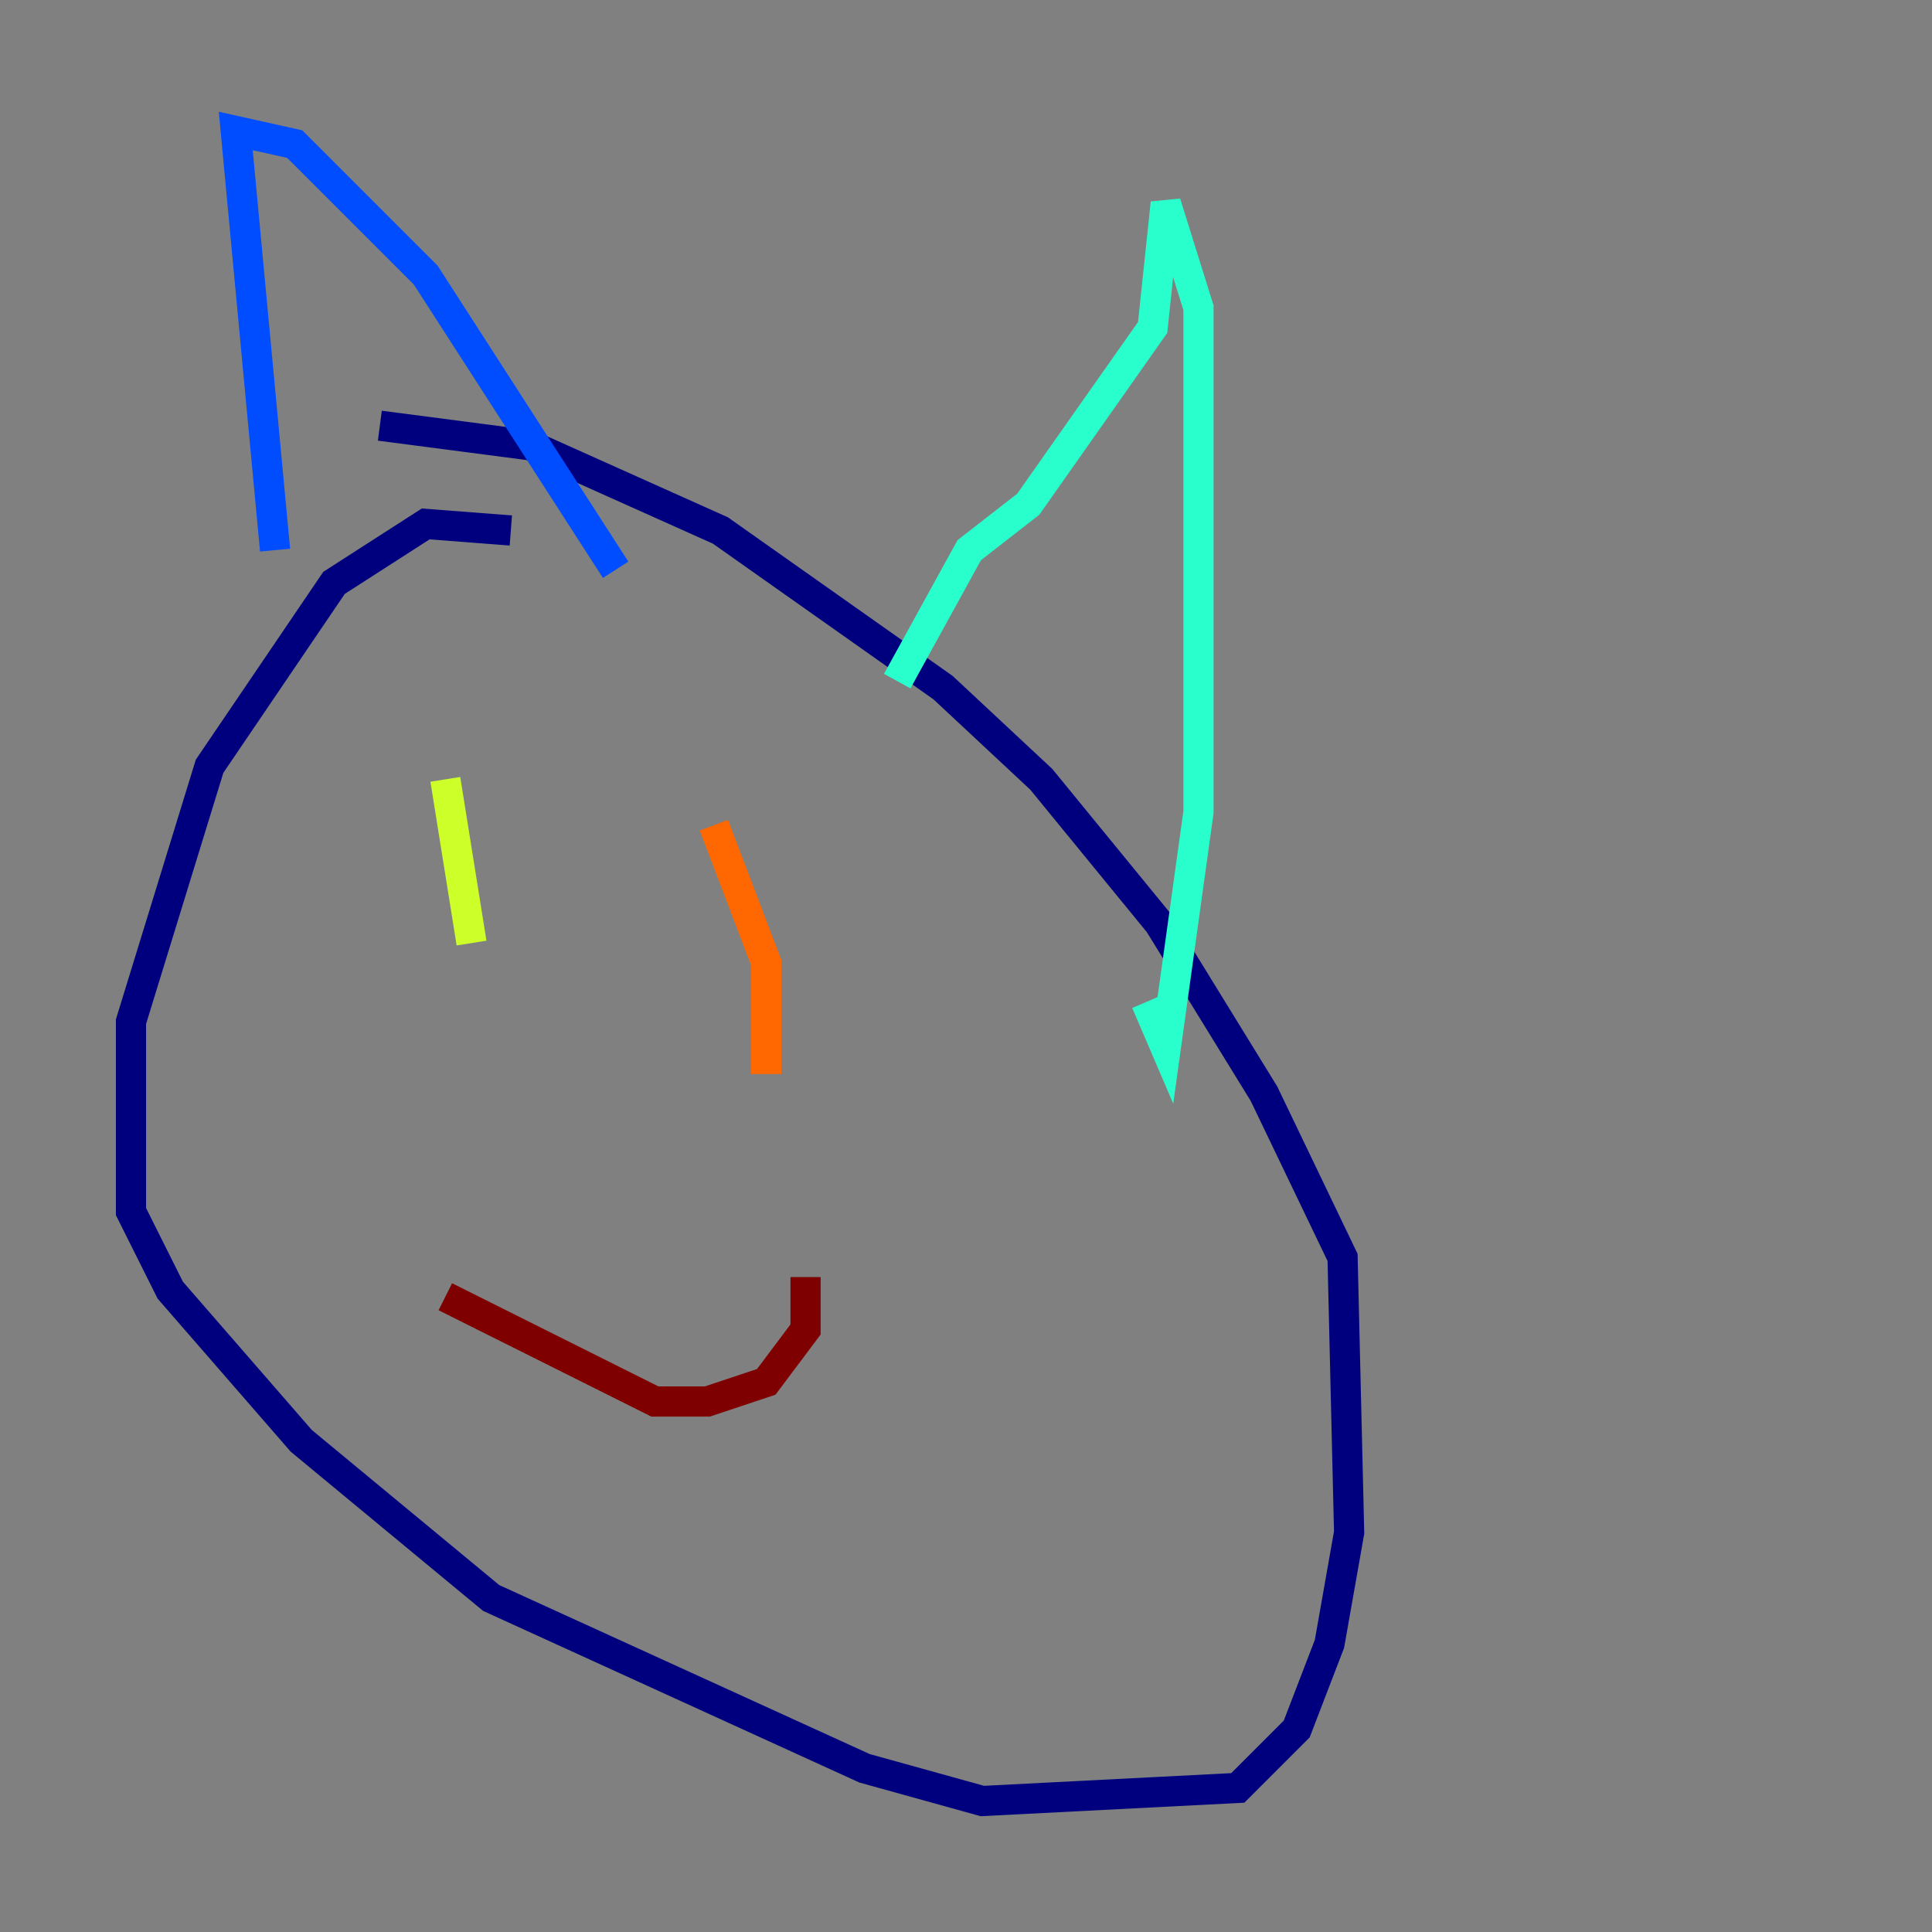 <?xml version="1.0" encoding="utf-8" ?>
<svg baseProfile="tiny" height="128" version="1.2" viewBox="0,0,128,128" width="128" xmlns="http://www.w3.org/2000/svg" xmlns:ev="http://www.w3.org/2001/xml-events" xmlns:xlink="http://www.w3.org/1999/xlink"><rect x="0" y="0" width="128" height="128" fill="#808080" stroke="none"/><defs /><polyline fill="none" points="33.844,35.146 28.203,34.712 22.129,38.617 13.885,50.766 8.678,67.688 8.678,80.271 11.281,85.478 19.959,95.458 32.542,105.871 57.275,117.153 65.085,119.322 82.007,118.454 85.912,114.549 88.081,108.909 89.383,101.532 88.949,83.308 83.742,72.461 76.8,61.18 68.99,51.634 62.481,45.559 47.729,35.146 35.146,29.505 25.166,28.203" stroke="#00007f" stroke-width="2" /><polyline fill="none" points="18.224,36.447 15.62,8.678 19.525,9.546 28.203,18.224 40.786,37.749" stroke="#004cff" stroke-width="2" /><polyline fill="none" points="59.444,45.125 64.217,36.447 68.122,33.41 76.366,21.695 77.234,13.451 79.403,20.393 79.403,53.803 77.234,69.424 75.932,66.386" stroke="#29ffcd" stroke-width="2" /><polyline fill="none" points="31.241,62.481 29.505,51.634" stroke="#cdff29" stroke-width="2" /><polyline fill="none" points="50.766,71.159 50.766,63.783 47.295,54.671" stroke="#ff6700" stroke-width="2" /><polyline fill="none" points="29.505,85.912 43.39,92.854 46.861,92.854 50.766,91.552 53.37,88.081 53.37,84.61" stroke="#7f0000" stroke-width="2" /></svg>